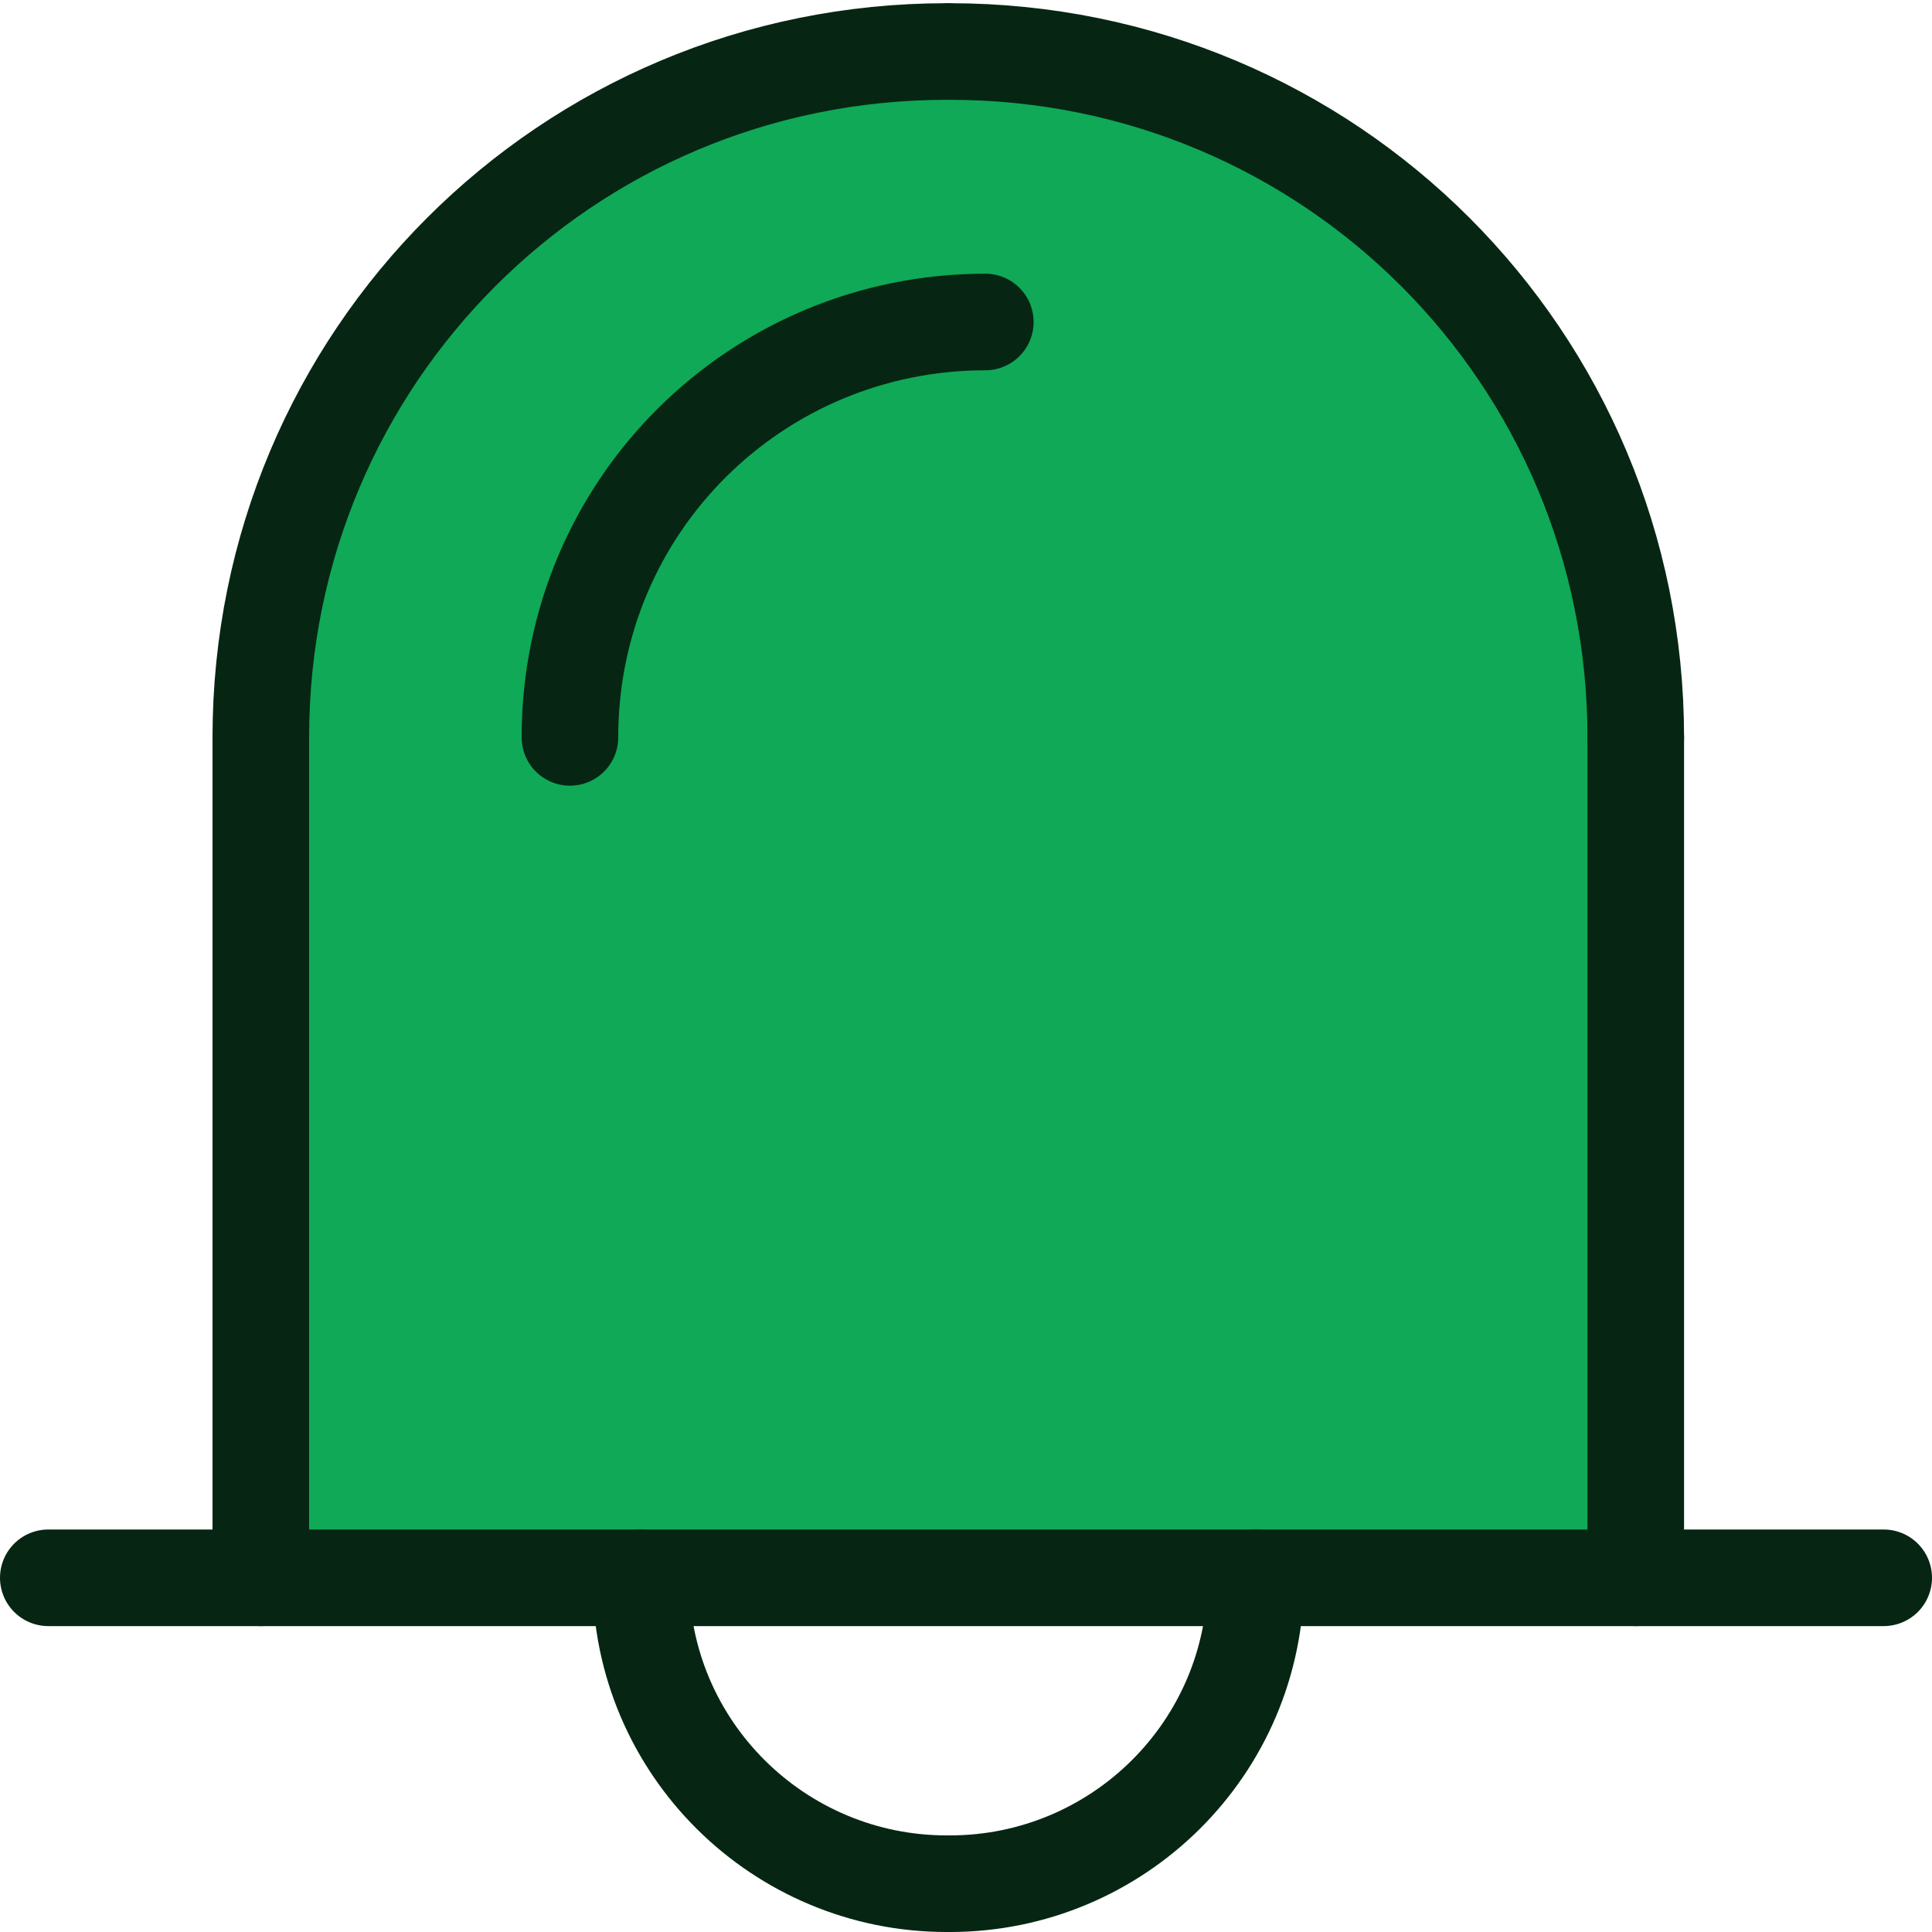 <?xml version="1.0" encoding="utf-8"?>
<!-- Generator: Adobe Illustrator 23.0.1, SVG Export Plug-In . SVG Version: 6.00 Build 0)  -->
<svg version="1.0" id="图层_1" xmlns="http://www.w3.org/2000/svg" xmlns:xlink="http://www.w3.org/1999/xlink" x="0px" y="0px"
	 viewBox="0 0 60 60" style="enable-background:new 0 0 60 60;" xml:space="preserve">
<style type="text/css">
	.st0{fill:#10A957;}
	.st1{fill:none;stroke:#062613;stroke-width:3;stroke-linecap:round;stroke-linejoin:round;stroke-miterlimit:10;}
</style>
<g>
	<path class="st0" d="M29.4,1.7C17.6,1.7,8,11.3,8,23.1V49h42.8V23.1h0.1C50.9,11.3,41.3,1.7,29.4,1.7z"/>
	<g>
		<path class="st1" d="M8.1,22.9c0-11.8,9.5-21.3,21.3-21.3"/>
		<path class="st1" d="M17.7,22.9c0-7.2,5.8-12.9,12.9-12.9"/>
		<path class="st1" d="M50.8,22.9c0-11.8-9.5-21.3-21.3-21.3"/>
		<path class="st1" d="M39,49c0,5.3-4.3,9.5-9.5,9.5"/>
		<path class="st1" d="M19.9,49c0,5.3,4.3,9.5,9.5,9.5"/>
		<line class="st1" x1="8.1" y1="22.9" x2="8.1" y2="49"/>
		<line class="st1" x1="50.8" y1="22.9" x2="50.8" y2="49"/>
		<line class="st1" x1="1.5" y1="49" x2="58.5" y2="49"/>
	</g>
</g>
</svg>
